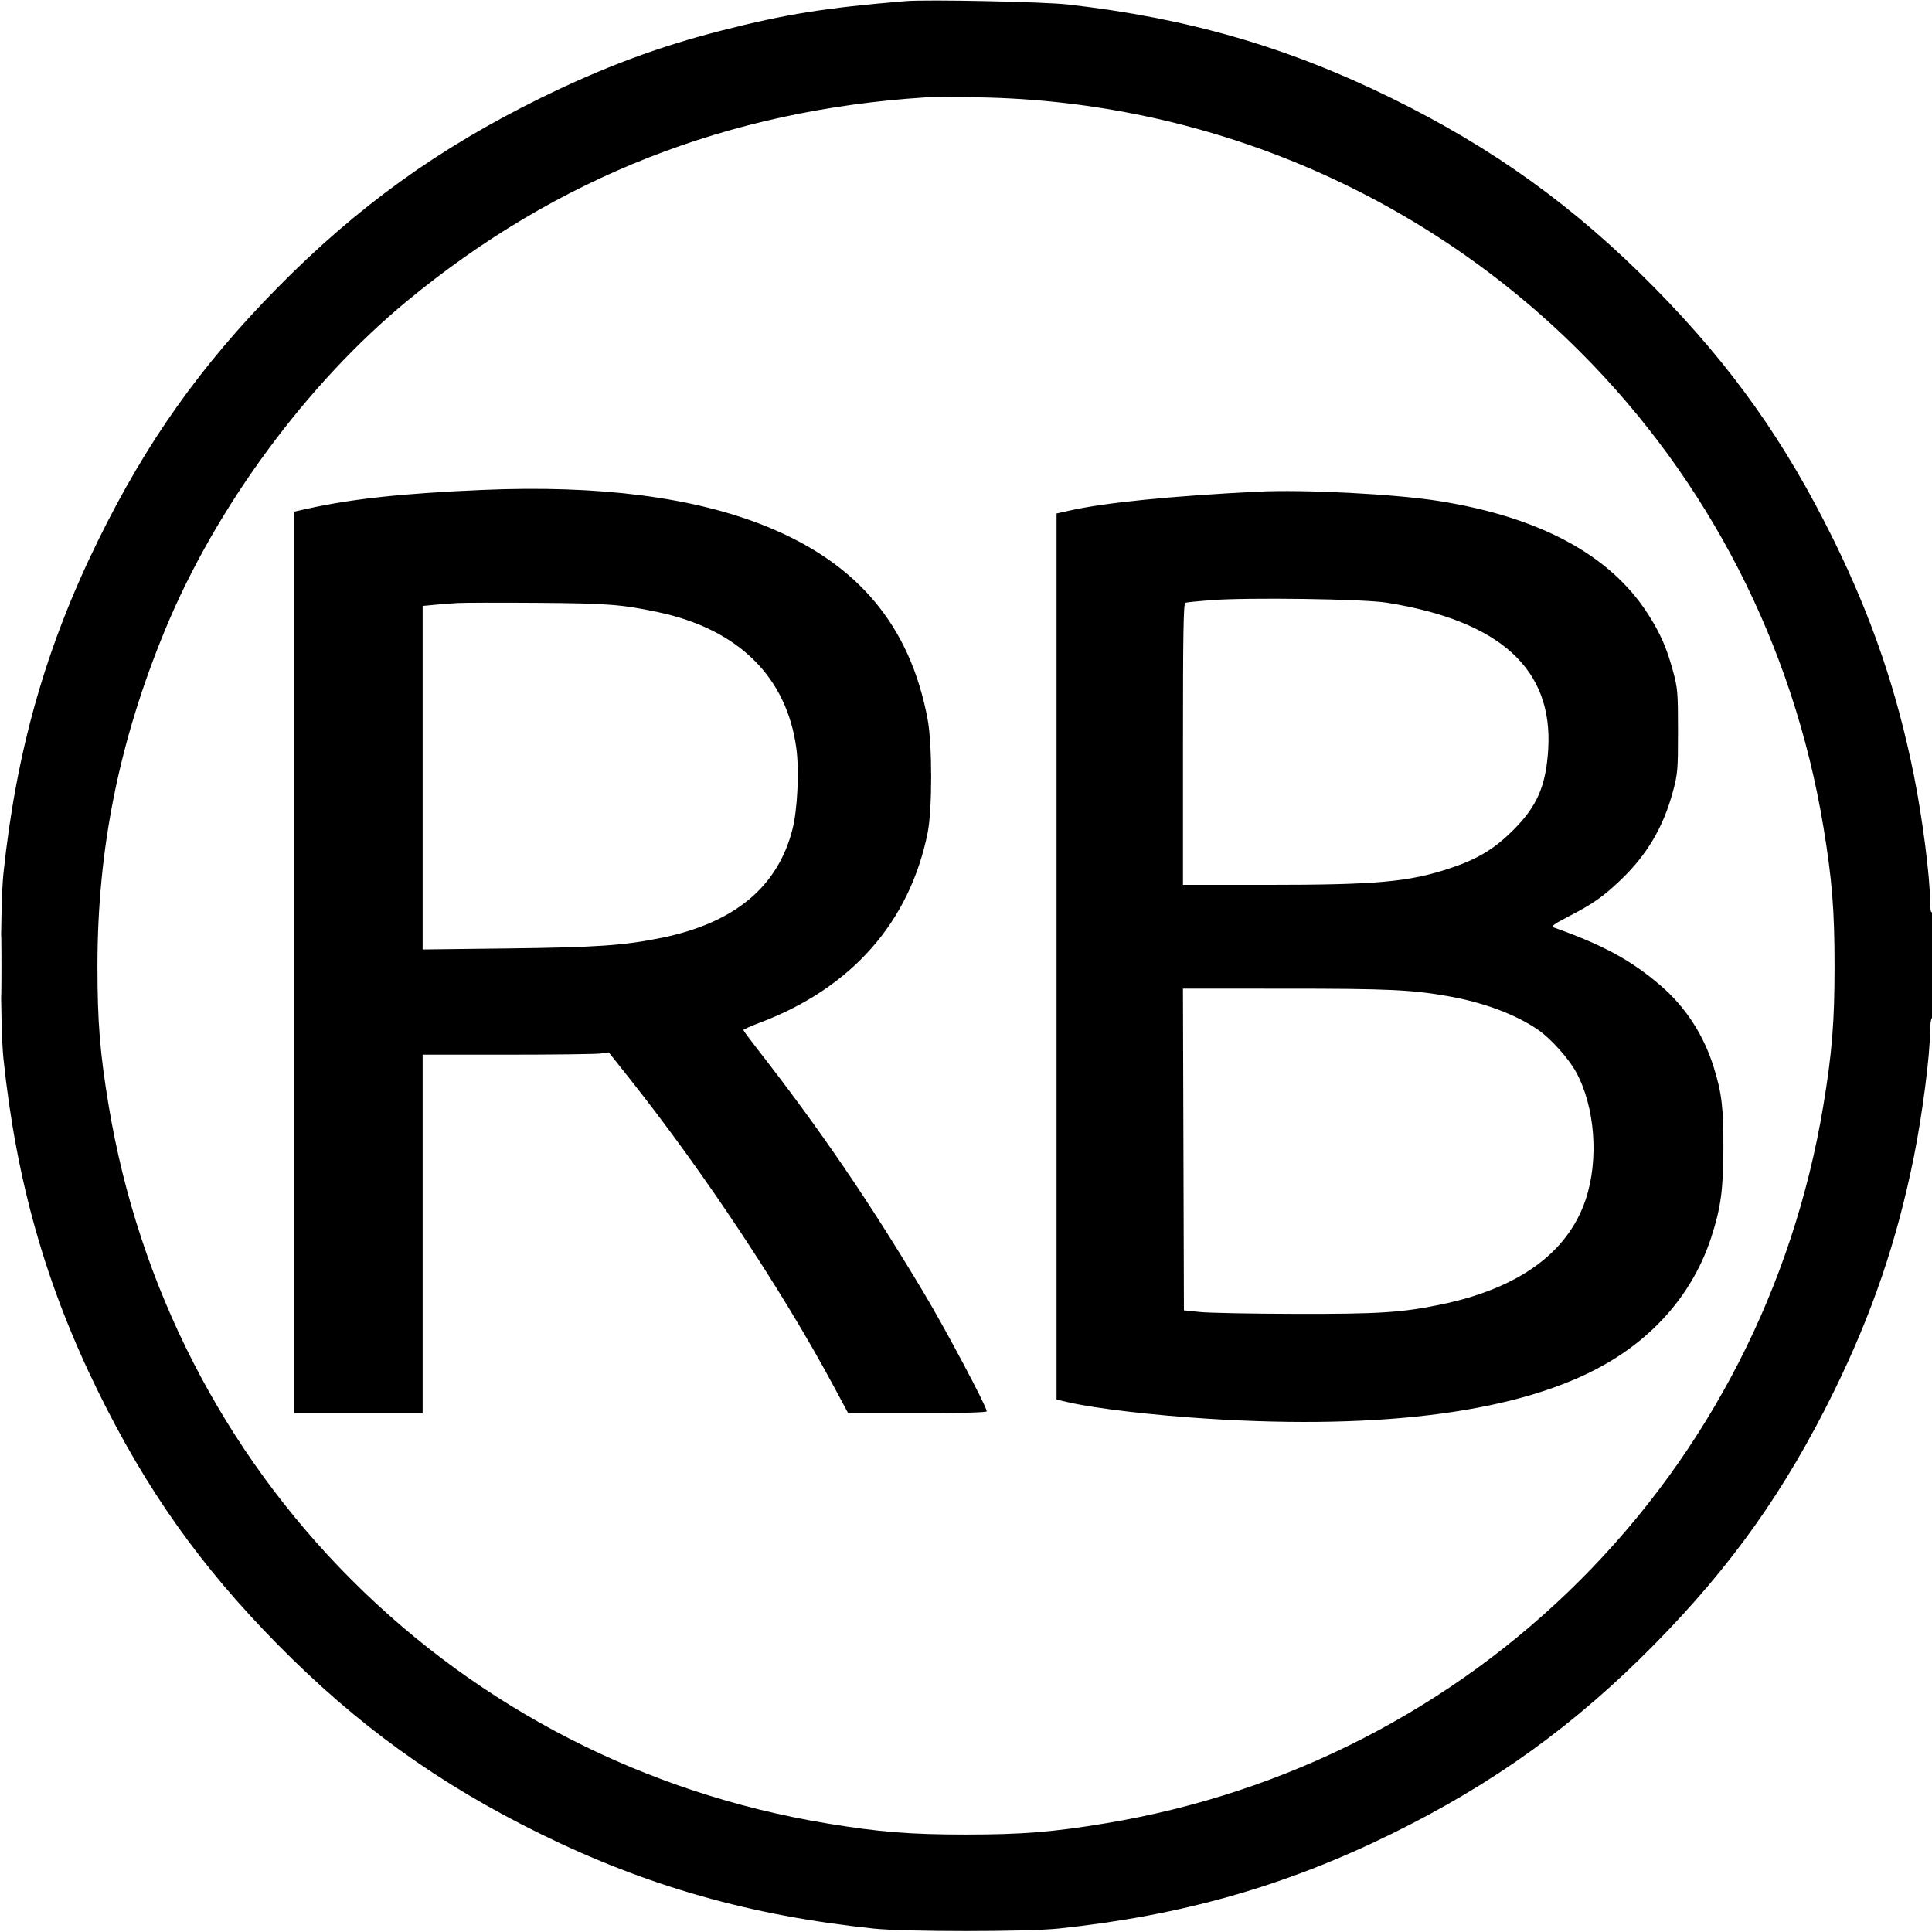 <svg xmlns="http://www.w3.org/2000/svg" width="1024" height="1024" viewBox="0 0 1024 1024" version="1.1">
	<path d="M 480 0.593 C 437.370 4.137, 416.731 7.434, 382.542 16.161 C 349.021 24.717, 319.799 35.615, 286.500 51.979 C 232.257 78.636, 189.249 109.654, 146.911 152.653 C 106.201 193.999, 77.667 234.228, 51.979 286.500 C 24.272 342.881, 8.649 397.850, 1.817 463 C 0.053 479.817, 0.053 544.183, 1.817 561 C 8.649 626.150, 24.272 681.119, 51.979 737.500 C 77.667 789.772, 106.201 830.001, 146.911 871.347 C 189.249 914.346, 232.257 945.364, 286.500 972.021 C 342.881 999.728, 397.850 1015.351, 463 1022.183 C 479.817 1023.947, 544.183 1023.947, 561 1022.183 C 626.150 1015.351, 681.119 999.728, 737.500 972.021 C 791.743 945.364, 834.751 914.346, 877.089 871.347 C 917.799 830.001, 946.333 789.772, 972.021 737.500 C 992.267 696.301, 1005.482 657.501, 1014.424 613 C 1018.923 590.610, 1022.967 559.123, 1022.989 546.309 C 1022.995 542.904, 1023.450 539.840, 1024 539.500 C 1024.628 539.112, 1025 528.470, 1025 510.882 C 1025 492.470, 1024.658 483.094, 1024 483.500 C 1023.374 483.887, 1022.996 481.758, 1022.989 477.809 C 1022.967 464.884, 1018.941 433.479, 1014.424 411 C 1005.482 366.499, 992.267 327.699, 972.021 286.500 C 946.333 234.228, 917.799 193.999, 877.089 152.653 C 834.751 109.654, 791.743 78.636, 737.500 51.979 C 682.341 24.872, 629.413 9.563, 566 2.375 C 553.297 0.934, 491.332 -0.349, 480 0.593 M 490.500 51.611 C 386.029 58.321, 295.153 94.011, 215.814 159.488 C 162.514 203.476, 114.397 268.800, 87.638 333.500 C 63.148 392.716, 51.644 449.765, 51.644 512 C 51.644 541.645, 52.968 558.109, 57.596 586 C 73.503 681.860, 118.352 769.376, 186.488 837.512 C 254.624 905.648, 342.140 950.497, 438 966.404 C 465.891 971.032, 482.355 972.356, 512 972.356 C 541.645 972.356, 558.109 971.032, 586 966.404 C 681.860 950.497, 769.376 905.648, 837.512 837.512 C 905.648 769.376, 950.497 681.860, 966.404 586 C 971.032 558.109, 972.356 541.645, 972.356 512 C 972.356 482.355, 971.032 465.891, 966.404 438 C 950.497 342.140, 905.648 254.624, 837.512 186.488 C 752.983 101.960, 638.829 53.617, 519 51.604 C 506.625 51.396, 493.800 51.400, 490.500 51.611 M 256 259.662 C 213.575 261.468, 186.746 264.346, 162.750 269.664 L 156 271.160 156 510.080 L 156 749 190 749 L 224 749 224 654 L 224 559 268.860 559 C 293.534 559, 315.735 558.724, 318.196 558.387 L 322.671 557.773 333.685 571.647 C 372.640 620.718, 414.462 683.730, 441.590 734.223 L 449.500 748.947 486.250 748.973 C 509.649 748.990, 523 748.643, 523 748.018 C 523 745.560, 501.129 704.401, 489.584 685.132 C 459.846 635.501, 434.354 598.199, 400.654 555 C 397.007 550.325, 394.018 546.240, 394.011 545.922 C 394.005 545.604, 397.938 543.856, 402.750 542.038 C 451.327 523.685, 482.101 488.841, 491.686 441.339 C 494.161 429.071, 494.151 394.554, 491.669 381.264 C 482.425 331.783, 454.830 298.739, 406.307 279.046 C 368.056 263.522, 317.745 257.034, 256 259.662 M 666.500 260.593 C 620.118 262.938, 585.490 266.426, 566.750 270.642 L 560 272.160 560 507 L 560 741.840 566.750 743.358 C 581.187 746.606, 610.790 750.073, 640 751.937 C 734.364 757.959, 806.392 748.179, 850.270 723.385 C 877.975 707.730, 897.677 684.300, 906.934 656 C 912.018 640.457, 913.372 630.669, 913.438 609 C 913.504 587.021, 912.587 579.303, 908.267 565.500 C 902.901 548.352, 893.197 533.496, 880.010 522.238 C 864.235 508.771, 849.820 500.949, 823.500 491.573 C 821.893 491, 823.464 489.843, 831.501 485.680 C 844.223 479.090, 849.561 475.361, 858.710 466.670 C 872.849 453.240, 881.594 438.498, 886.691 419.500 C 889.217 410.084, 889.374 408.215, 889.374 387.500 C 889.374 366.888, 889.208 364.885, 886.746 355.758 C 883.416 343.408, 879.997 335.615, 873.397 325.335 C 853.399 294.182, 816.281 274.125, 762.781 265.562 C 739.592 261.851, 691.114 259.349, 666.500 260.593 M 641.500 318.109 C 634.900 318.618, 628.938 319.238, 628.250 319.486 C 627.265 319.842, 627 335.751, 627 394.469 L 627 469 671.750 468.999 C 729.358 468.998, 746.531 467.460, 768 460.376 C 783.010 455.424, 791.897 450.100, 802.015 440 C 814.770 427.268, 819.425 416.491, 820.589 397 C 823.125 354.543, 794.968 329.022, 735 319.426 C 722.585 317.439, 661.353 316.577, 641.500 318.109 M 242.500 319.620 C 239.200 319.812, 233.688 320.236, 230.250 320.564 L 224 321.159 224 412.198 L 224 503.237 269.250 502.692 C 316.247 502.125, 330.792 501.121, 350.606 497.077 C 389.252 489.189, 412.233 470.132, 420.040 439.500 C 422.688 429.112, 423.671 408.488, 422.083 396.635 C 417.012 358.787, 391.299 333.448, 348.838 324.455 C 329.550 320.370, 321.972 319.785, 285 319.527 C 264.925 319.386, 245.800 319.428, 242.500 319.620 M 0.441 512 C 0.441 527.675, 0.579 534.087, 0.748 526.250 C 0.917 518.412, 0.917 505.587, 0.748 497.750 C 0.579 489.912, 0.441 496.325, 0.441 512 M 627.244 609.250 L 627.500 694.500 636 695.395 C 640.675 695.887, 663.625 696.329, 687 696.377 C 731.012 696.468, 743.041 695.694, 763.570 691.454 C 804.839 682.929, 830.956 664.027, 840.421 635.831 C 847.557 614.572, 845.405 586.427, 835.236 568 C 831.311 560.889, 821.888 550.425, 815.324 545.891 C 803.524 537.739, 786.459 531.335, 767.692 528.017 C 748.212 524.573, 735.835 524.002, 680.744 524.001 L 626.989 524 627.244 609.250" stroke="none" fill="black" fill-rule="evenodd"/>
</svg>